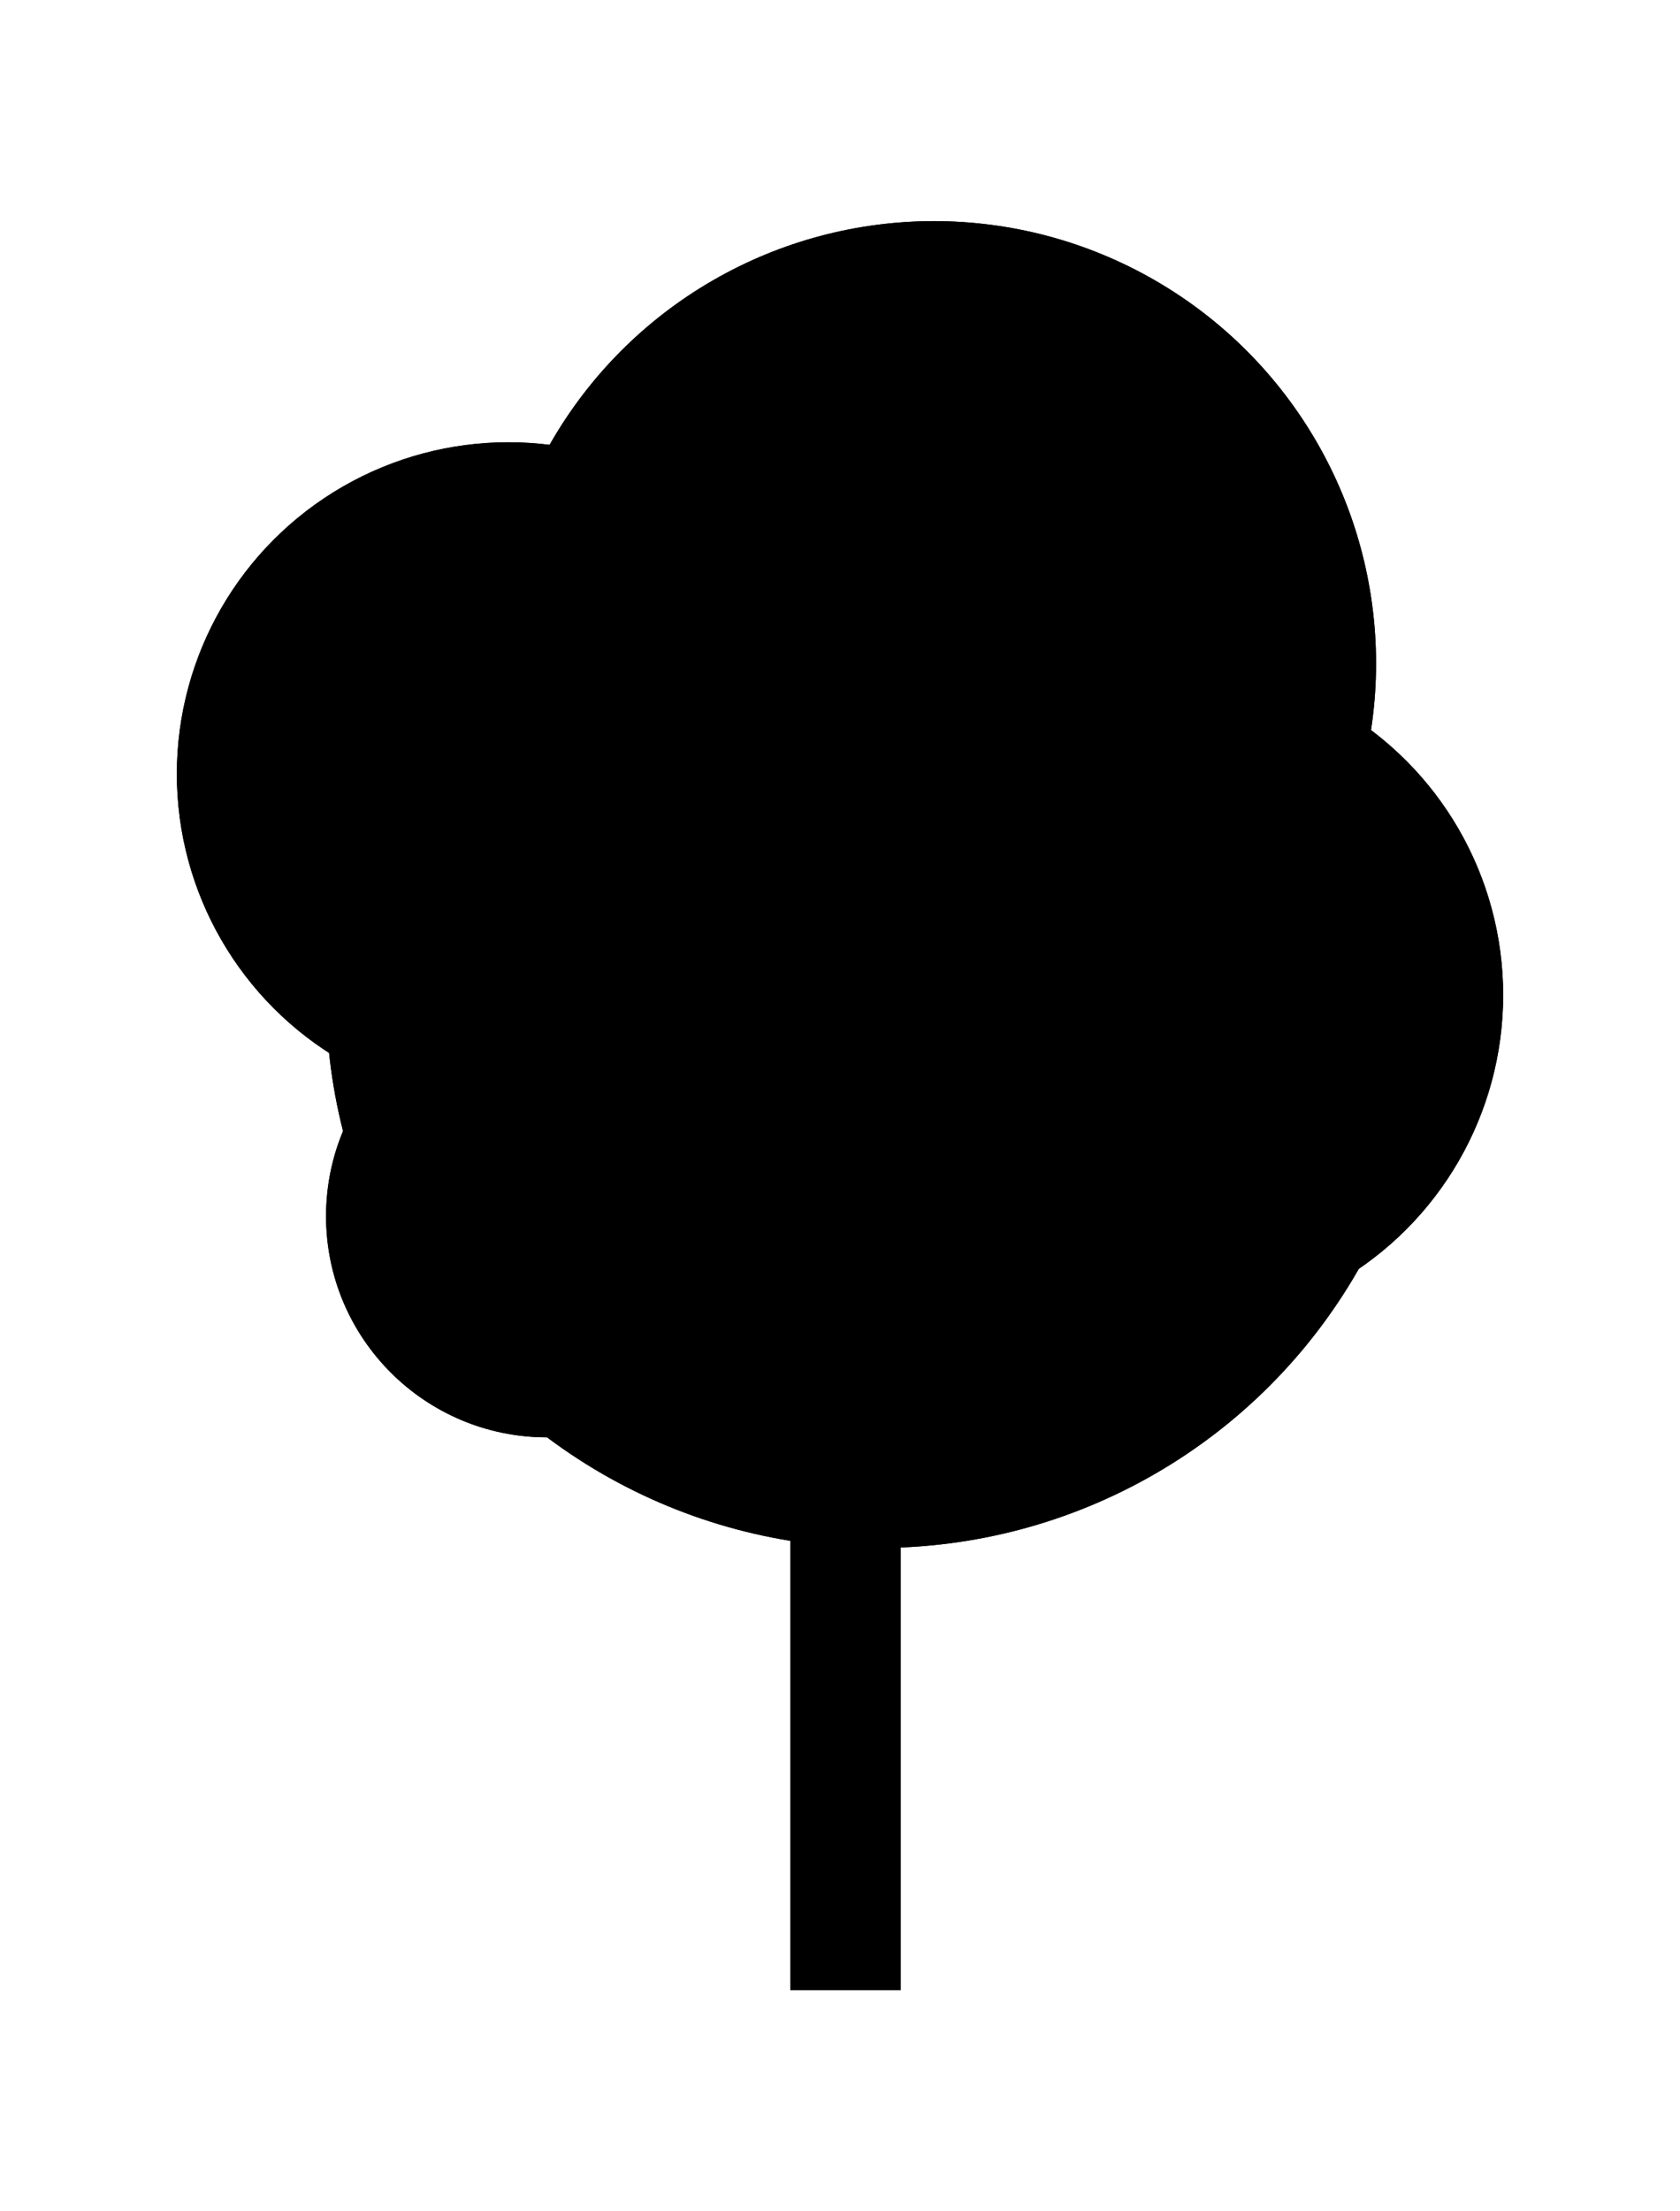 <svg width="76" height="100" viewBox="0 0 76 100" fill="none" xmlns="http://www.w3.org/2000/svg">
<path d="M38.25 50V90" stroke="black" stroke-width="5"/>
<circle cx="39.75" cy="45" r="25" fill="black"/>
<circle cx="39.75" cy="45" r="25" fill="black"/>
<circle cx="23" cy="35" r="15" fill="black"/>
<circle cx="23" cy="35" r="15" fill="black"/>
<circle cx="53" cy="45" r="15" fill="black"/>
<circle cx="53" cy="45" r="15" fill="black"/>
<circle cx="24.75" cy="55" r="10" fill="black"/>
<circle cx="24.75" cy="55" r="10" fill="black"/>
<circle cx="42.25" cy="30" r="20" fill="black"/>
<circle cx="42.25" cy="30" r="20" fill="black"/>
</svg>
